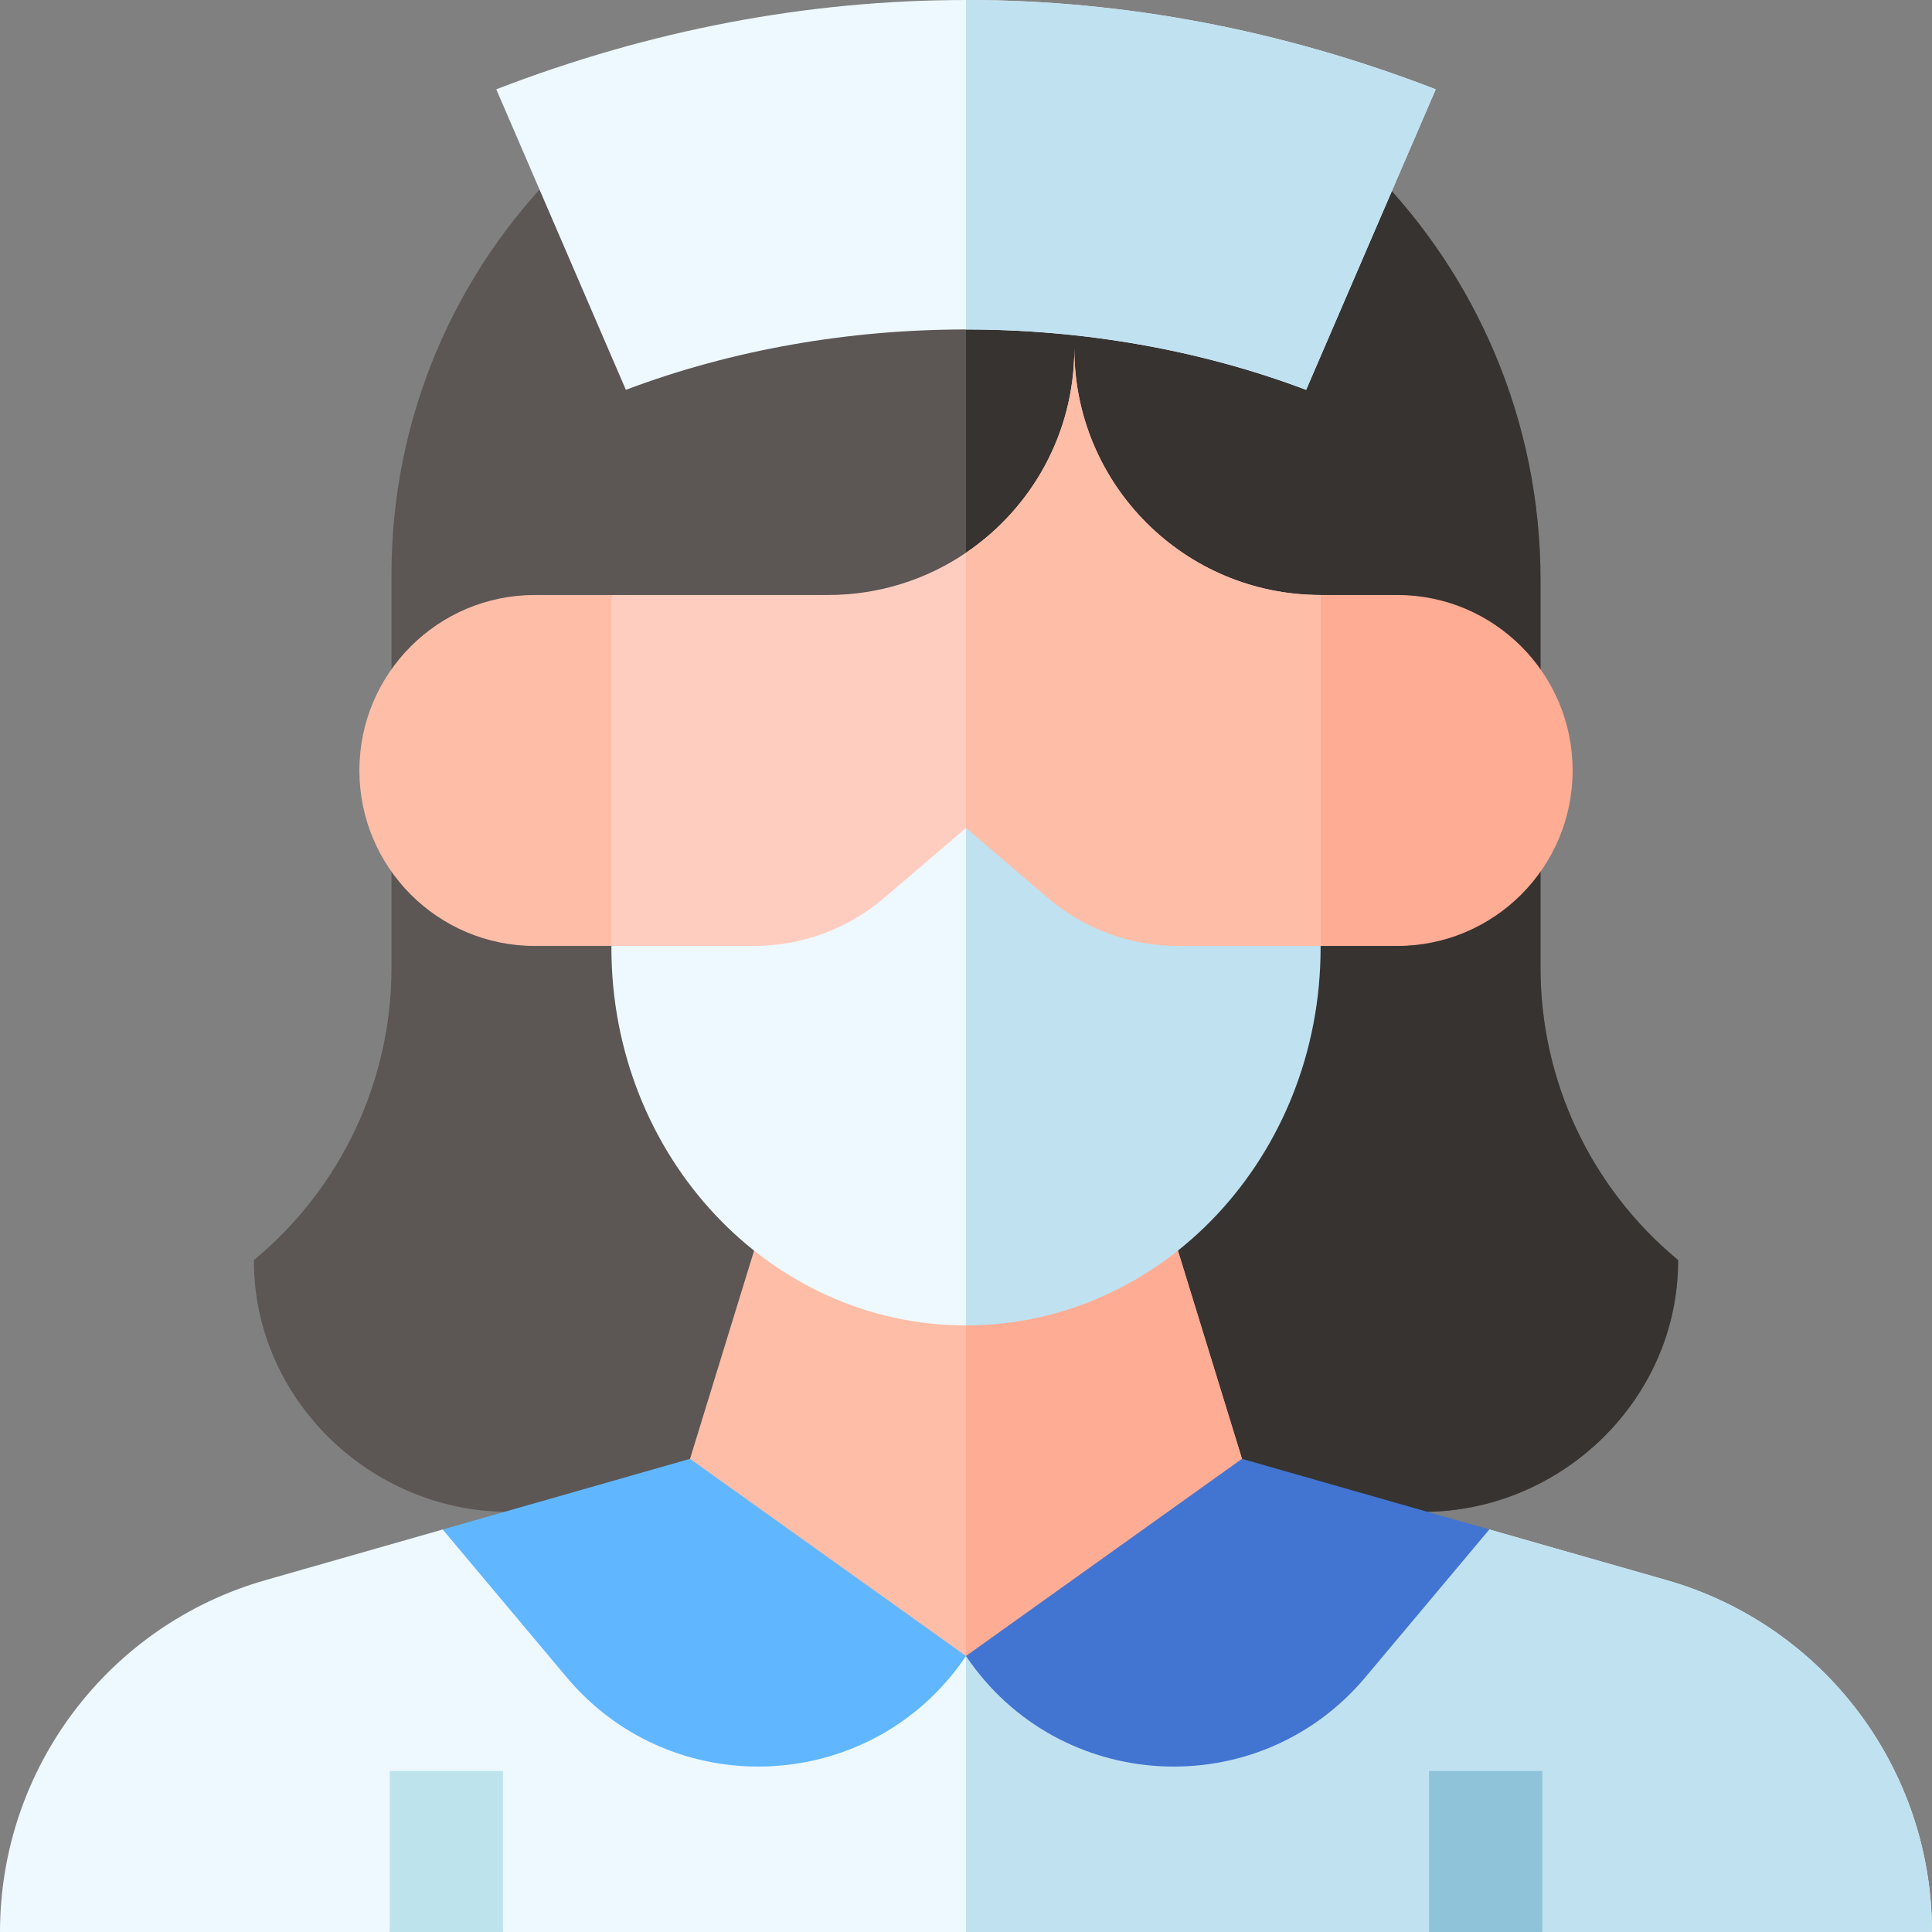 <svg id="Capa_1" enable-background="new 0 0 512 512" height="512" viewBox="0 0 512 512" width="512" xmlns="http://www.w3.org/2000/svg"><rect x="0" y="0" width="512" height="512" fill="#808080" stroke="none"/><g><path d="m444.71 333.93c.13 36.7-30.82 66.72-67.52 66.72h-242.38c-36.62 0-67.52-29.89-67.52-66.49v-.23c23.09-19.08 36.46-47.47 36.46-77.43v-104.25c0-84.08 68.15-152.24 152.25-152.25h.08c84.29.04 152.17 69.42 152.17 153.71v102.79c0 14.98 3.34 29.57 9.57 42.8 6.23 13.22 15.34 25.09 26.89 34.63z" fill="#5c5655"/><path d="m444.71 333.93c.13 36.7-30.82 66.72-67.52 66.72h-121.19v-400.65h.08c84.29.04 152.17 69.42 152.17 153.71v102.79c0 14.98 3.34 29.57 9.57 42.8 6.23 13.22 15.34 25.09 26.89 34.63z" fill="#363331"/><path d="m178.061 250.689h-36.313c-25.684 0-46.506-20.821-46.506-46.506 0-25.684 20.821-46.506 46.506-46.506h20.283z" fill="#febda6"/><path d="m349.97 157.677h20.282c25.685 0 46.506 20.821 46.506 46.506 0 25.684-20.821 46.506-46.506 46.506h-36.294z" fill="#ffac94"/><path d="m512 512h-103.29l-15-15-15 15h-245.42l-15-15-15 15h-103.29c0-43.29 28.7-81.34 70.33-93.24l47-13.43 138.67 33.53 138.67-33.53h.01l46.99 13.43c20.81 5.95 38.4 18.44 50.78 34.85 12.37 16.41 19.55 36.75 19.55 58.39z" fill="#edf9ff"/><path d="m512 512h-103.29l-15-15-15 15h-122.71v-73.14l138.67-33.53h.01l46.99 13.43c20.81 5.95 38.4 18.44 50.78 34.85 12.37 16.41 19.55 36.75 19.55 58.39z" fill="#c0e1f0"/><path d="m103.286 469.333h30v42.667h-30z" fill="#bde3ed"/><path d="m378.714 469.333h30v42.667h-30z" fill="#8fc3d9"/><path d="m329.14 386.61v52.25h-146.28v-52.25l17-55.24h112.28z" fill="#febda6"/><path d="m329.14 386.61v52.25h-73.14v-107.49h56.14z" fill="#ffac94"/><path d="m349.97 157.68v93.01l-93.97 15.79-93.97-15.79v-93.01h57.41c13.55 0 26.13-4.12 36.56-11.2 17.33-11.73 28.71-31.57 28.71-54.06 0 36.04 29.22 65.26 65.26 65.26z" fill="#ffcdc0"/><path d="m349.97 157.68v93.01l-93.97 15.79v-120c17.33-11.73 28.71-31.57 28.71-54.06 0 36.04 29.22 65.26 65.26 65.26z" fill="#febda6"/><path d="m256 438.86c-13.05 19.4-34.02 29.3-55.08 29.3-18.69 0-37.45-7.8-50.79-23.71l-32.8-39.11v-.01l65.53-18.72z" fill="#61b7ff"/><path d="m394.67 405.33v.01l-32.8 39.11c-28.36 33.82-81.23 31.03-105.87-5.59l73.14-52.25z" fill="#4274d1"/><g><path d="m380.48 23.67-34.34 79.64c-28.23-10.67-59.19-16-90.14-16s-61.9 5.33-90.14 16l-34.34-79.64c40.8-15.78 82.64-23.67 124.48-23.67s83.68 7.89 124.48 23.67z" fill="#edf9ff"/></g><path d="m380.48 23.67-34.34 79.64c-28.23-10.67-59.19-16-90.14-16v-87.31c41.84 0 83.68 7.89 124.48 23.67z" fill="#c0e1f0"/><path d="m309.496 291.164s-29.729 60.086-53.496 60.086c-25.95 0-49.44-11.2-66.45-29.3-17-18.1-27.52-43.11-27.52-70.73v-.53h37.79c12.66 0 24.89-4.52 34.51-12.74l21.67-18.52z" fill="#edf9ff"/><path d="m349.97 250.69v.53c0 55.24-42.07 100.03-93.97 100.03v-131.82l21.67 18.52c9.62 8.22 21.85 12.74 34.51 12.74z" fill="#c0e1f0"/></g></svg>